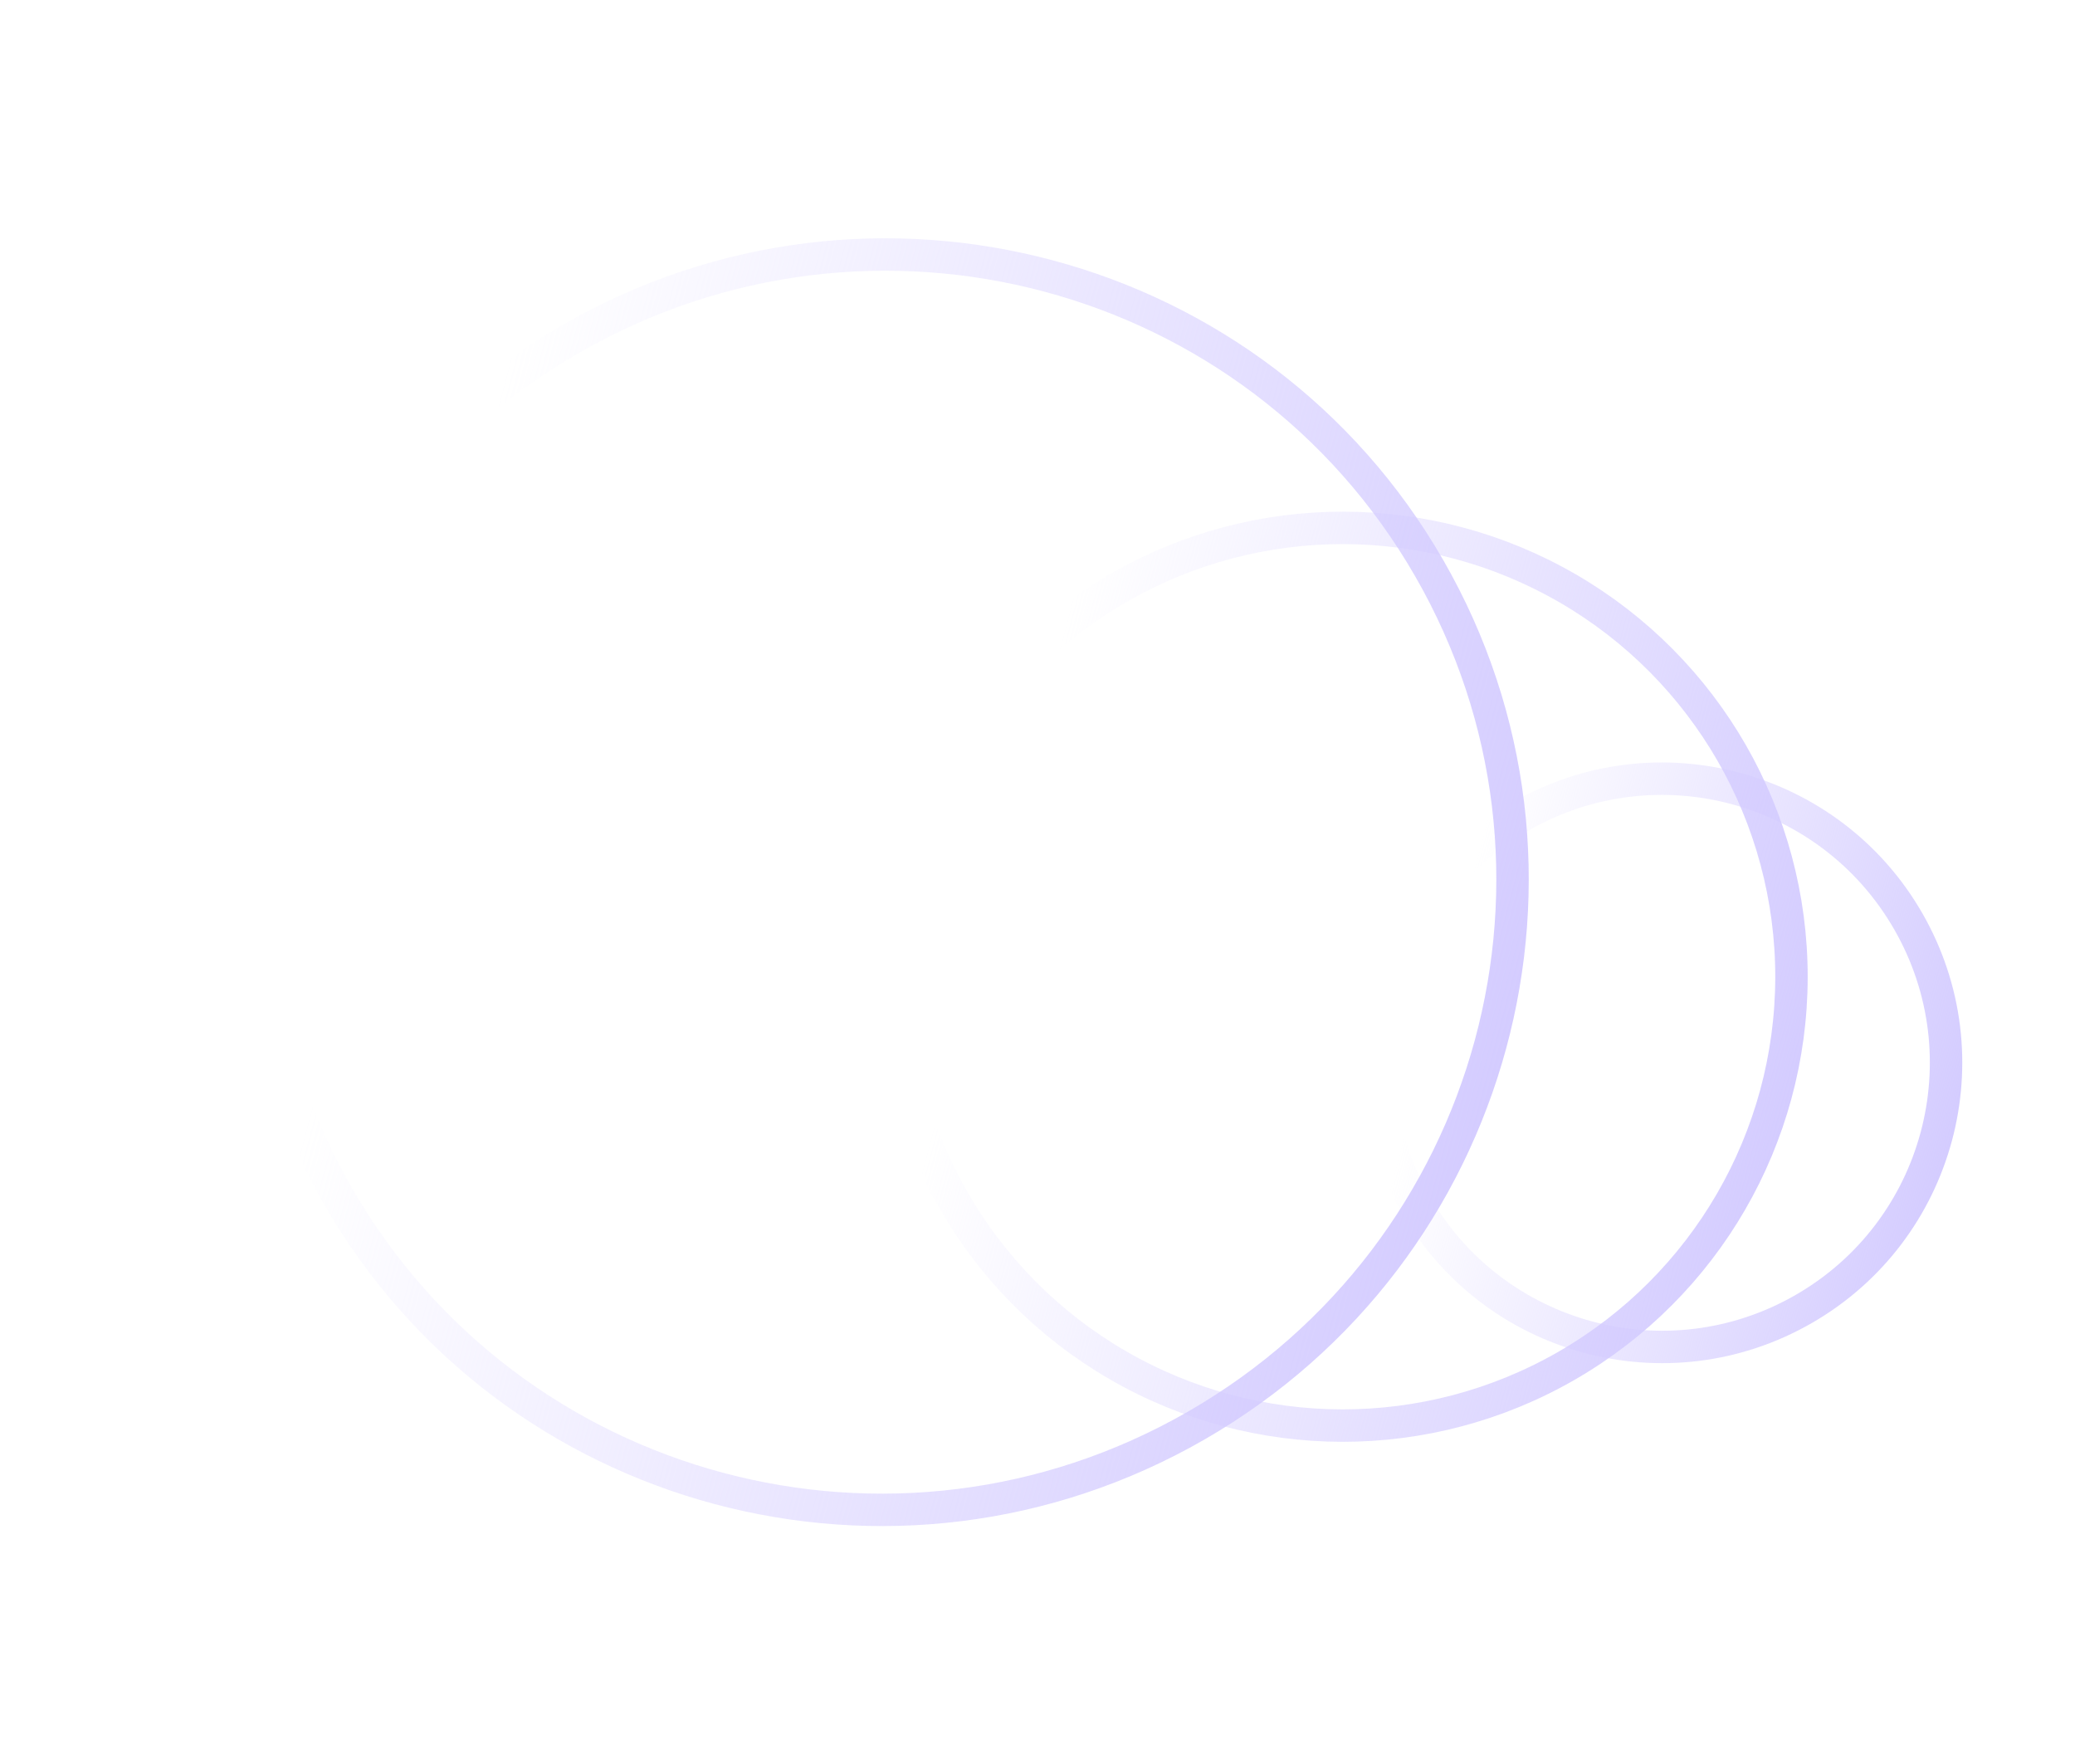 <svg width="320" height="272" viewBox="0 0 320 272" fill="none" xmlns="http://www.w3.org/2000/svg">
<circle cx="256.303" cy="163.881" r="43.805" transform="rotate(60.085 256.303 163.881)" stroke="url(#paint0_linear)" stroke-width="5"/>
<circle cx="207.063" cy="150.609" r="69.212" transform="rotate(60.085 207.063 150.609)" stroke="url(#paint1_linear)" stroke-width="5"/>
<path d="M184.477 219.816C137.998 246.559 78.745 230.708 52.125 184.442C25.505 138.175 41.58 78.983 88.059 52.24C134.538 25.498 193.791 41.349 220.411 87.615C247.031 133.881 230.956 193.073 184.477 219.816Z" stroke="url(#paint2_linear)" stroke-width="5"/>
<defs>
<linearGradient id="paint0_linear" x1="292.661" y1="131.982" x2="233.665" y2="191.664" gradientUnits="userSpaceOnUse">
<stop stop-color="#D3CBFF"/>
<stop offset="1" stop-color="#D3CBFF" stop-opacity="0"/>
</linearGradient>
<linearGradient id="paint1_linear" x1="263.37" y1="101.207" x2="172.004" y2="193.636" gradientUnits="userSpaceOnUse">
<stop stop-color="#D3CBFF"/>
<stop offset="1" stop-color="#D3CBFF" stop-opacity="0"/>
</linearGradient>
<linearGradient id="paint2_linear" x1="234.558" y1="169.308" x2="60.494" y2="123.084" gradientUnits="userSpaceOnUse">
<stop stop-color="#D3CBFF"/>
<stop offset="1" stop-color="#D3CBFF" stop-opacity="0"/>
</linearGradient>
</defs>
</svg>
